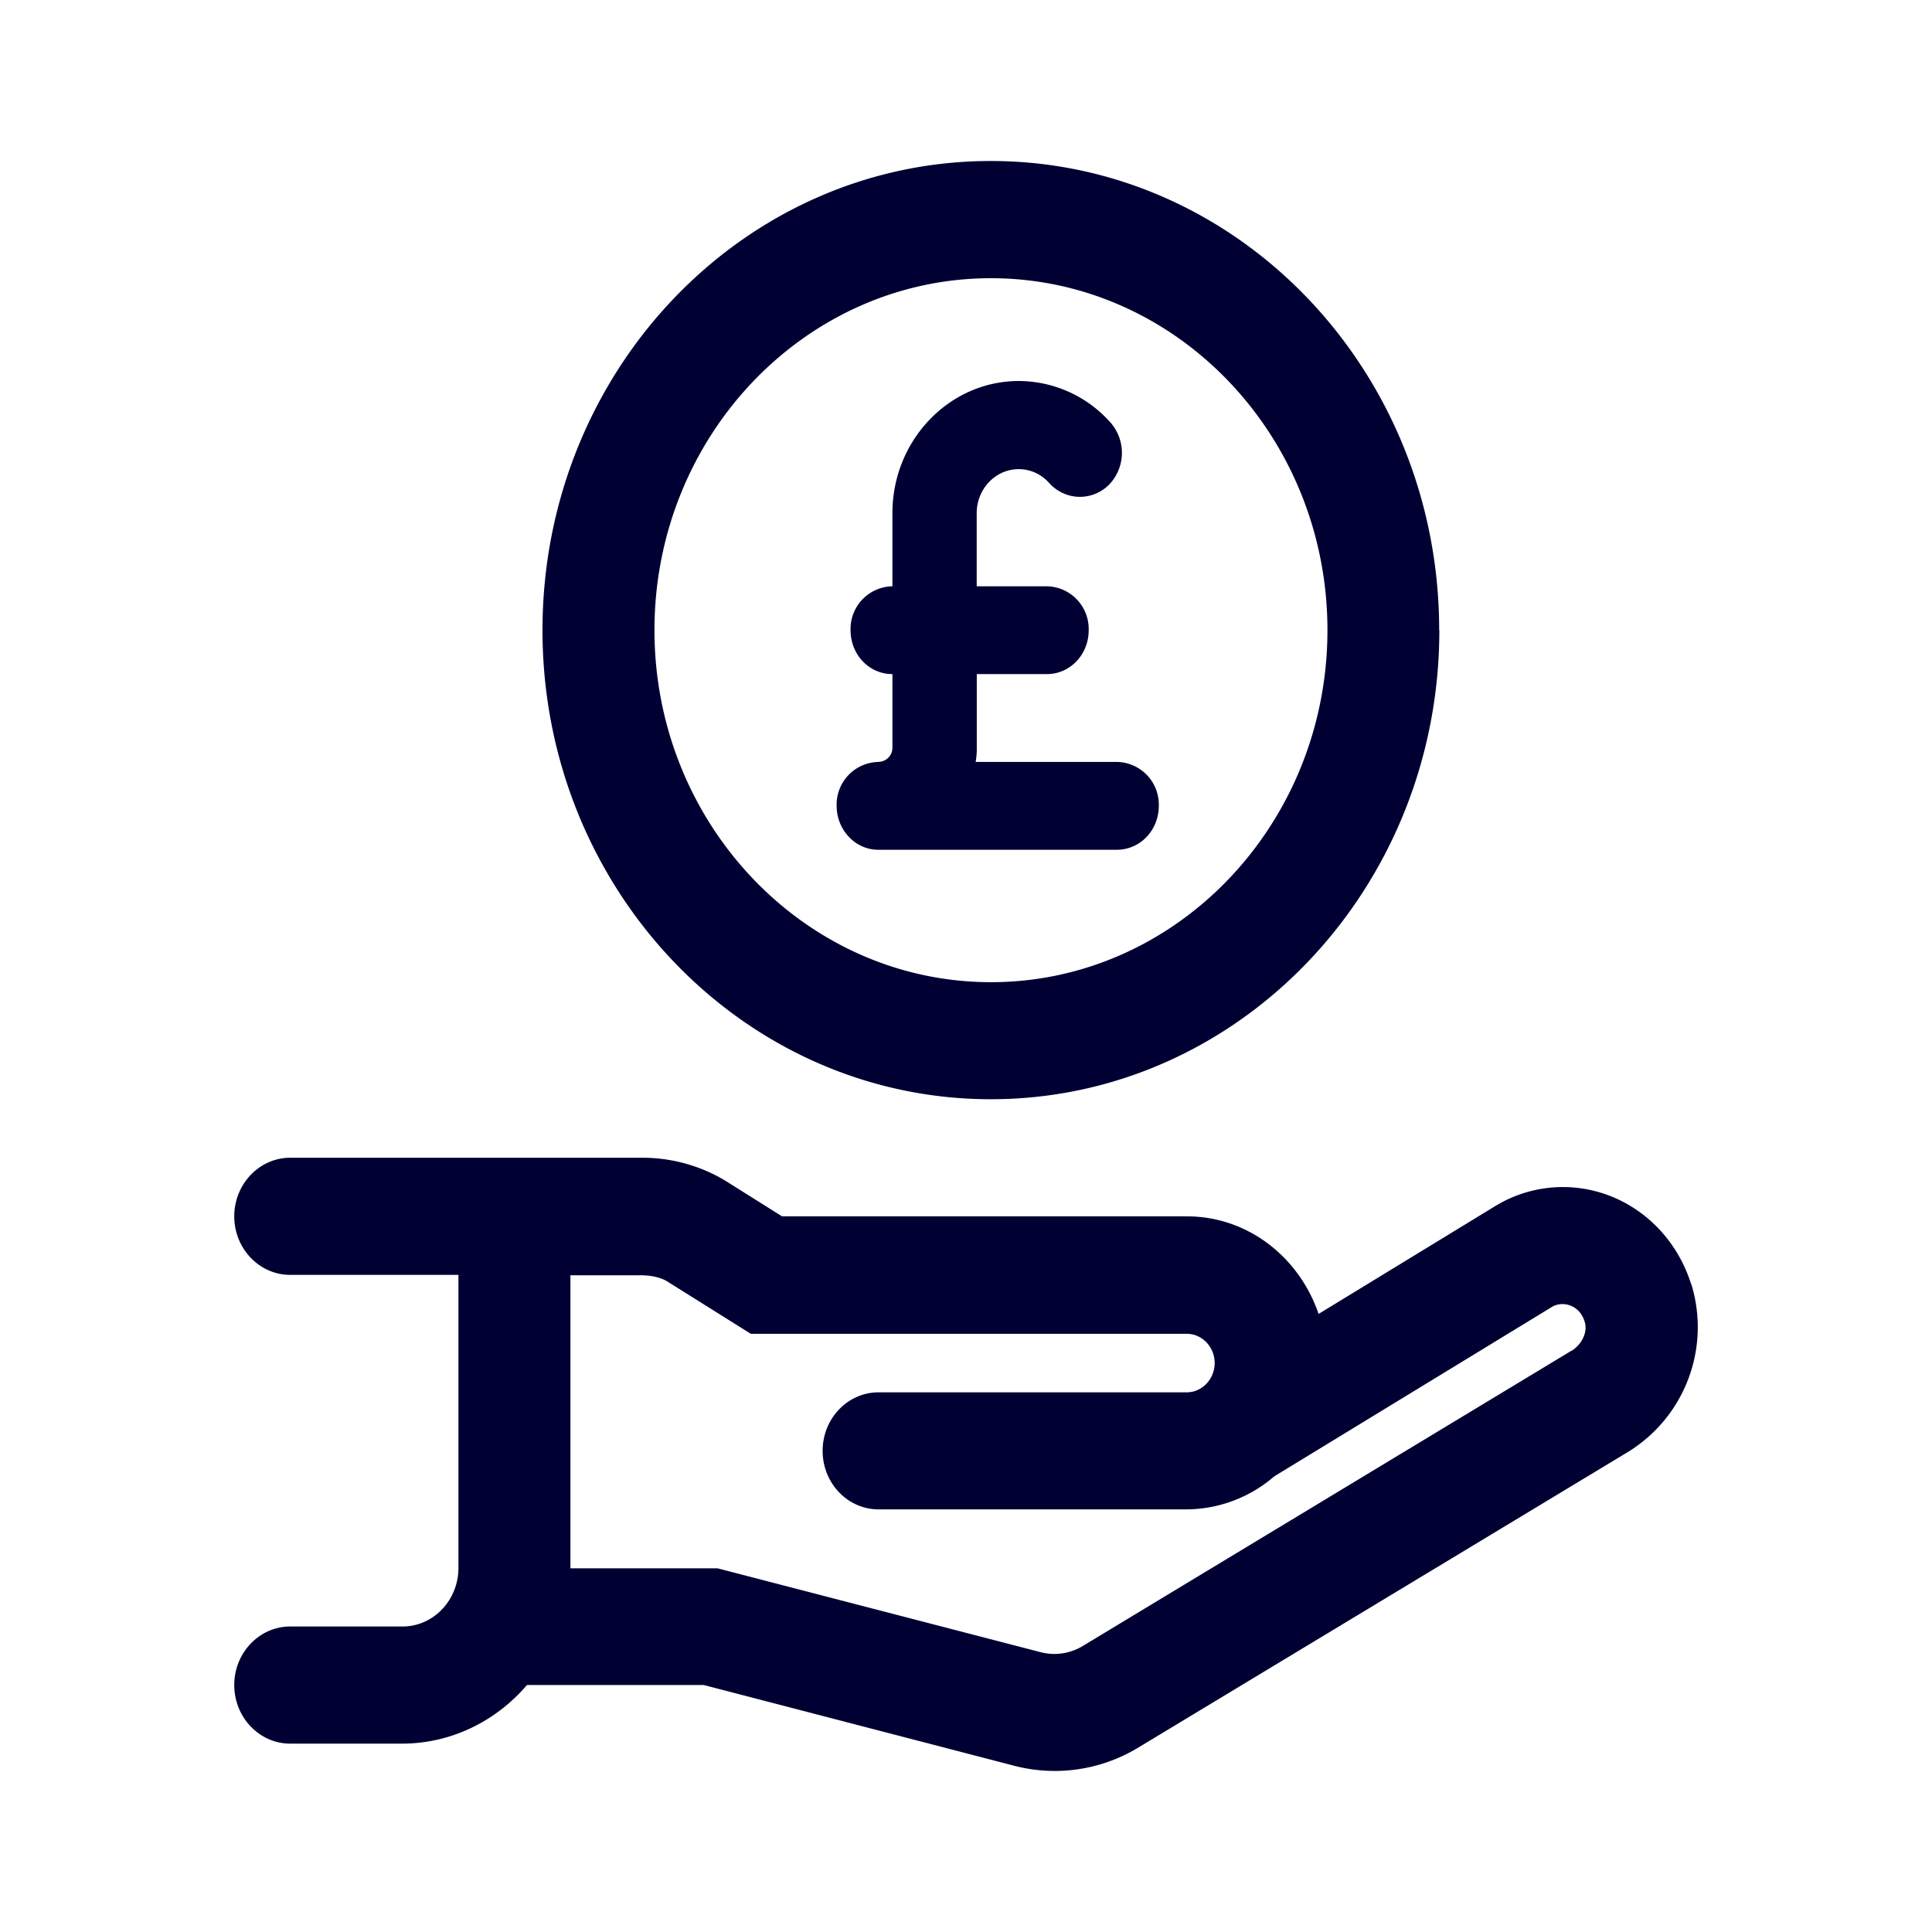 <svg xmlns="http://www.w3.org/2000/svg" width="24" height="24" fill="none"><path fill="#003" d="M17.88 7.828c0 3.216-2.496 5.827-5.571 5.827s-5.57-2.61-5.57-5.827S9.233 2 12.308 2s5.57 2.61 5.57 5.828m3.132 8.13c-.227-.727-.87-1.212-1.596-1.212-.298 0-.592.084-.842.238l-2.192 1.338c-.24-.704-.878-1.212-1.636-1.212H9.715l-.713-.448a2 2 0 0 0-1.043-.28H3.605c-.383 0-.695.327-.695.728s.312.727.695.727h2.09v3.64c0 .402-.312.728-.695.728H3.605c-.383 0-.695.326-.695.727s.312.728.695.728h1.39c.616 0 1.173-.285 1.551-.728h2.197l3.837.998a2 2 0 0 0 1.565-.224l6.078-3.669a1.82 1.82 0 0 0 .789-2.079m-1.489.82-6.074 3.67a.68.68 0 0 1-.53.074l-4.006-1.04H7.086v-3.64h.869c.138 0 .254.027.338.079l1.034.648h5.415c.191 0 .347.163.347.363s-.156.364-.347.364h-3.828c-.384 0-.695.326-.695.727s.311.727.695.727h3.828a1.68 1.68 0 0 0 1.087-.41l3.445-2.102a.25.25 0 0 1 .138-.038c.094 0 .223.056.272.215.044.126-.031.284-.16.364M12.31 3.456c-2.304 0-4.18 1.962-4.18 4.372s1.876 4.373 4.18 4.373 4.18-1.962 4.18-4.373c0-2.41-1.876-4.372-4.18-4.372m-1.395 6.009a.53.53 0 0 0-.522.545c0 .303.237.55.522.546h2.959c.29 0 .521-.243.521-.546a.53.53 0 0 0-.521-.545H12.12a1 1 0 0 0 .014-.182v-.909h.869c.29 0 .521-.242.521-.545a.53.53 0 0 0-.521-.546h-.87v-.909c0-.298.232-.546.522-.546.143 0 .28.061.379.173.2.22.53.228.74.023a.57.57 0 0 0 .022-.774 1.53 1.53 0 0 0-1.14-.517c-.865 0-1.57.737-1.57 1.641v.909a.53.53 0 0 0-.52.545c0 .304.23.546.52.546v.91a.175.175 0 0 1-.173.18"/></svg>